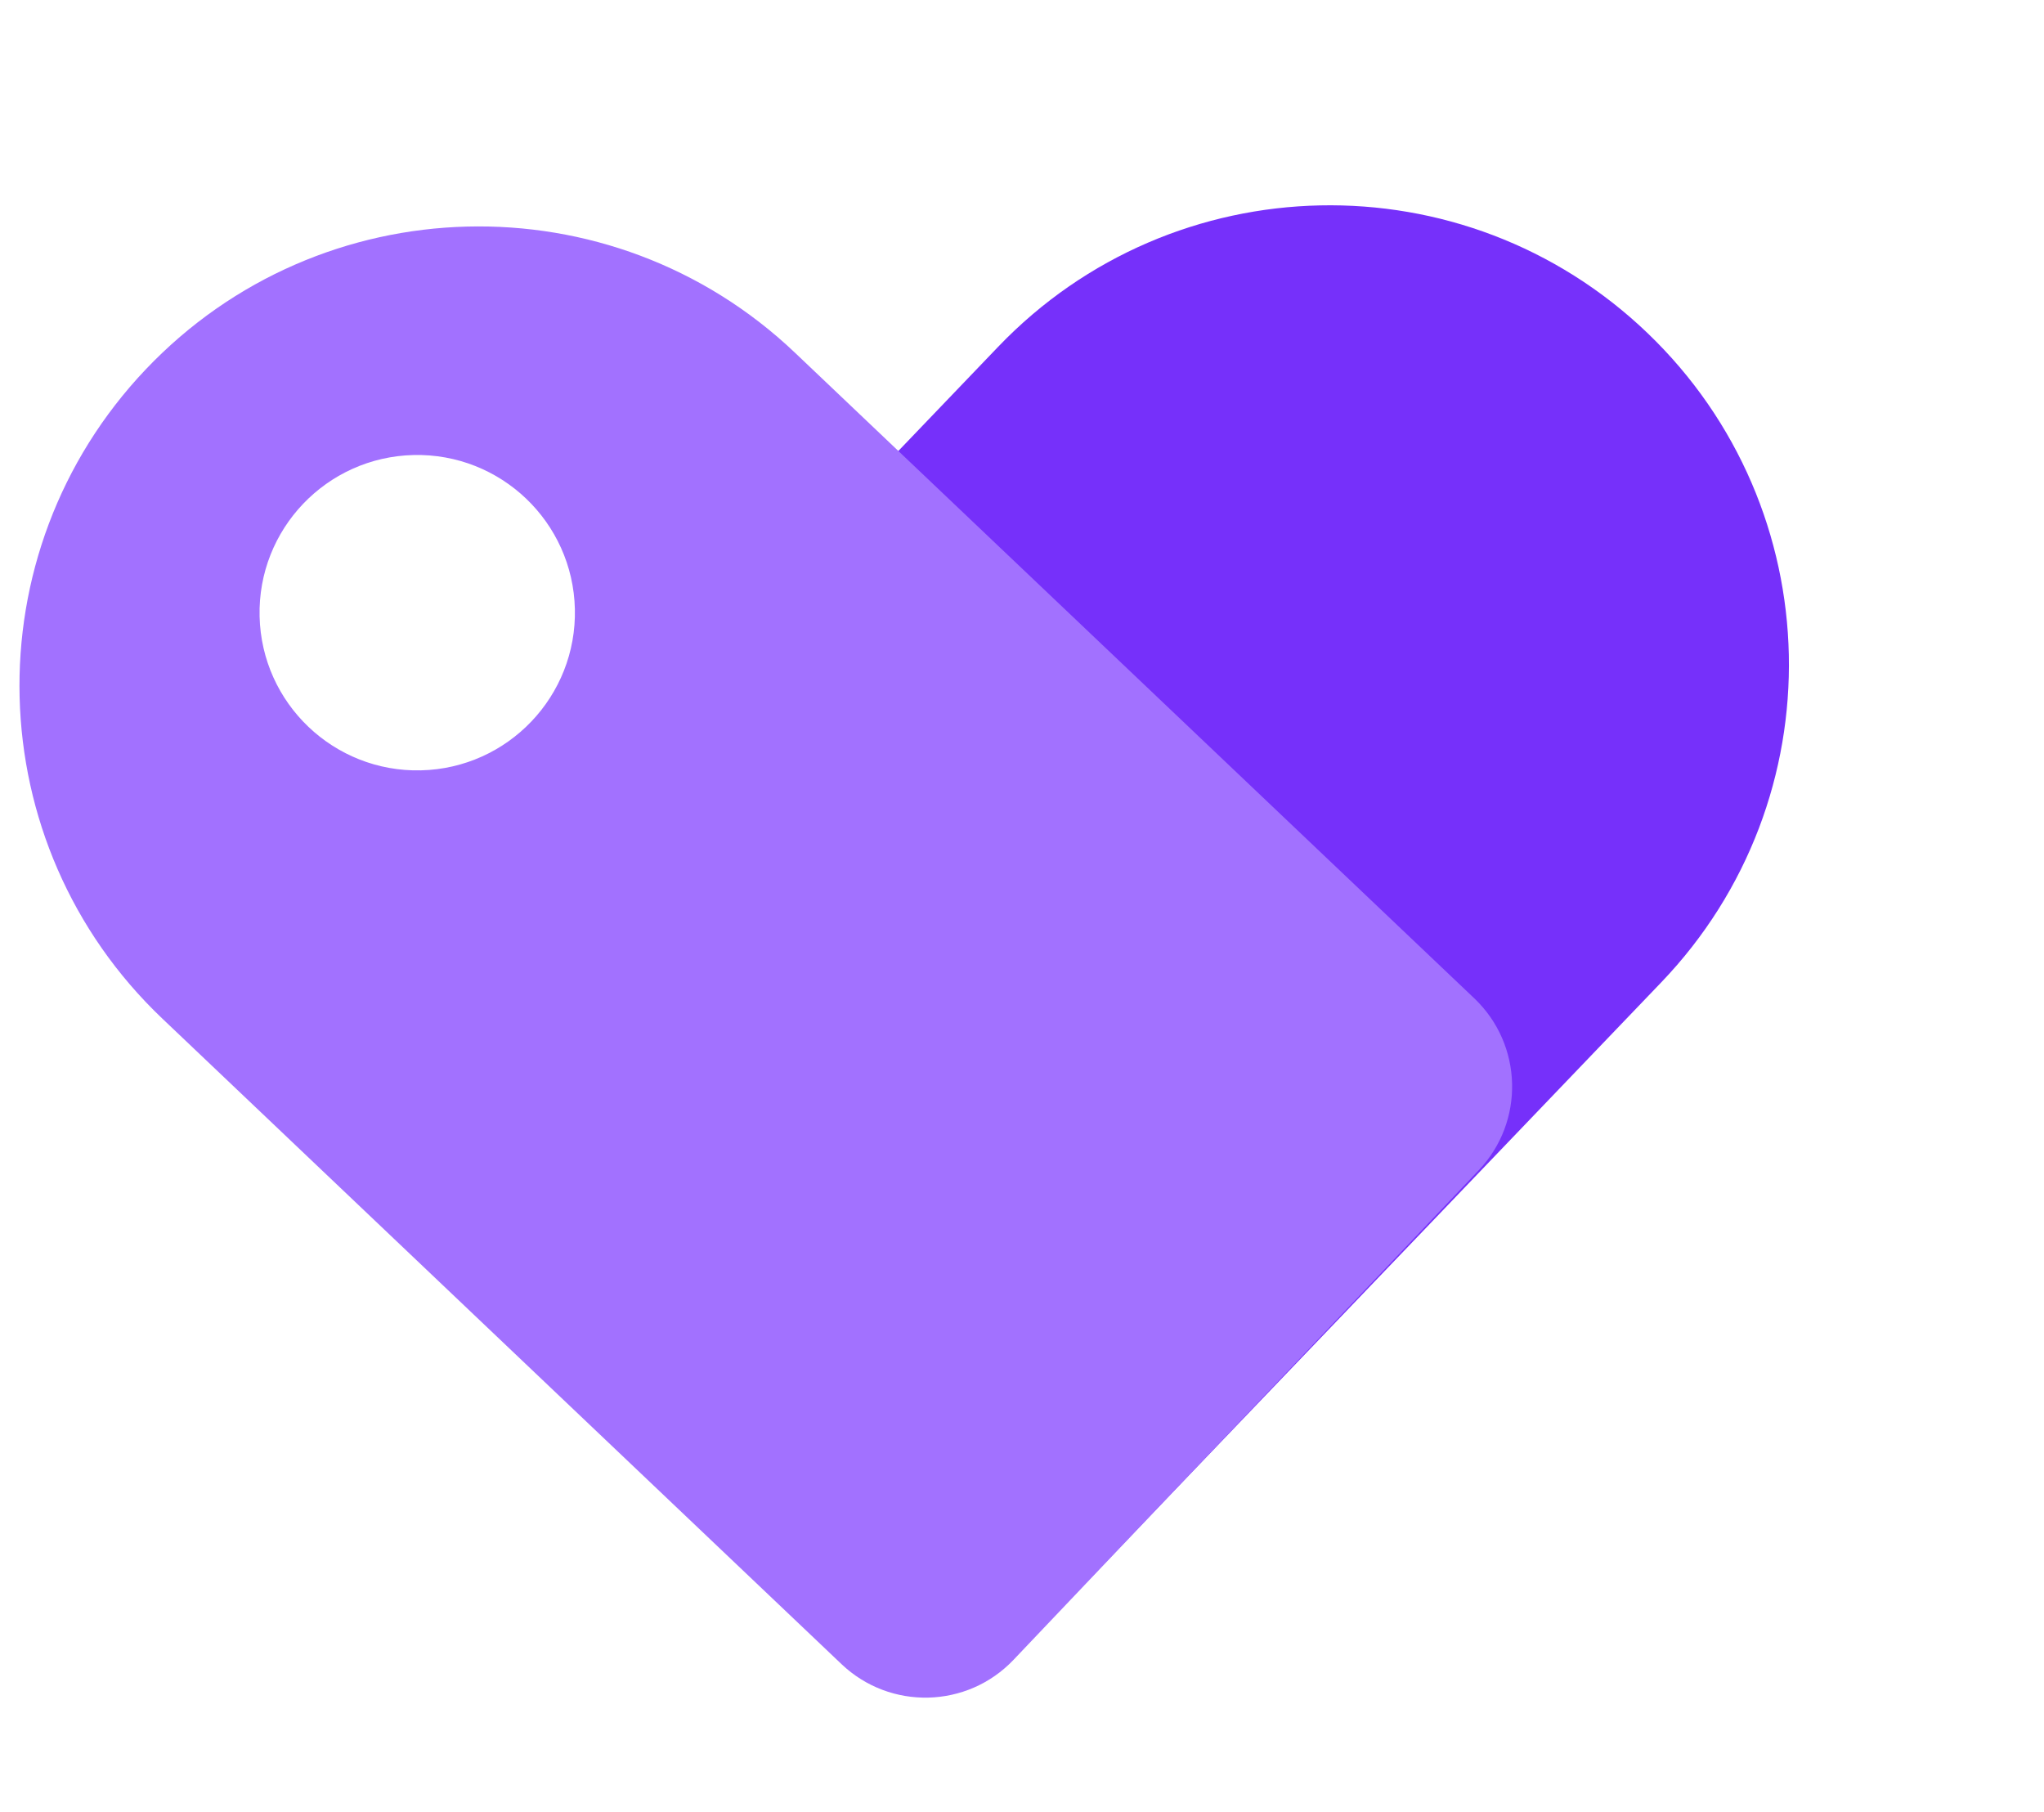 <svg width="44" height="39" viewBox="0 0 44 39" fill="none" xmlns="http://www.w3.org/2000/svg">
<path d="M35.761 21.144C39.539 17.202 39.405 10.944 35.463 7.167C31.521 3.389 25.263 3.523 21.486 7.465L7.531 22.029C6.53 23.073 6.566 24.731 7.61 25.732L18.104 35.787C19.148 36.788 20.806 36.752 21.806 35.708L35.761 21.144Z" fill="#7630FA"/>
<path fill-rule="evenodd" clip-rule="evenodd" d="M3.139 7.949C-0.622 11.907 -0.463 18.164 3.495 21.925L18.116 35.82C19.165 36.816 20.822 36.774 21.818 35.726L31.83 25.19C32.827 24.142 32.784 22.485 31.736 21.488L17.114 7.593C13.157 3.832 6.9 3.992 3.139 7.949ZM9.061 16.581C10.935 16.537 12.419 14.982 12.375 13.108C12.331 11.234 10.776 9.75 8.902 9.794C7.028 9.838 5.544 11.393 5.588 13.267C5.632 15.141 7.187 16.625 9.061 16.581Z" fill="#A271FF"/>
</svg>
